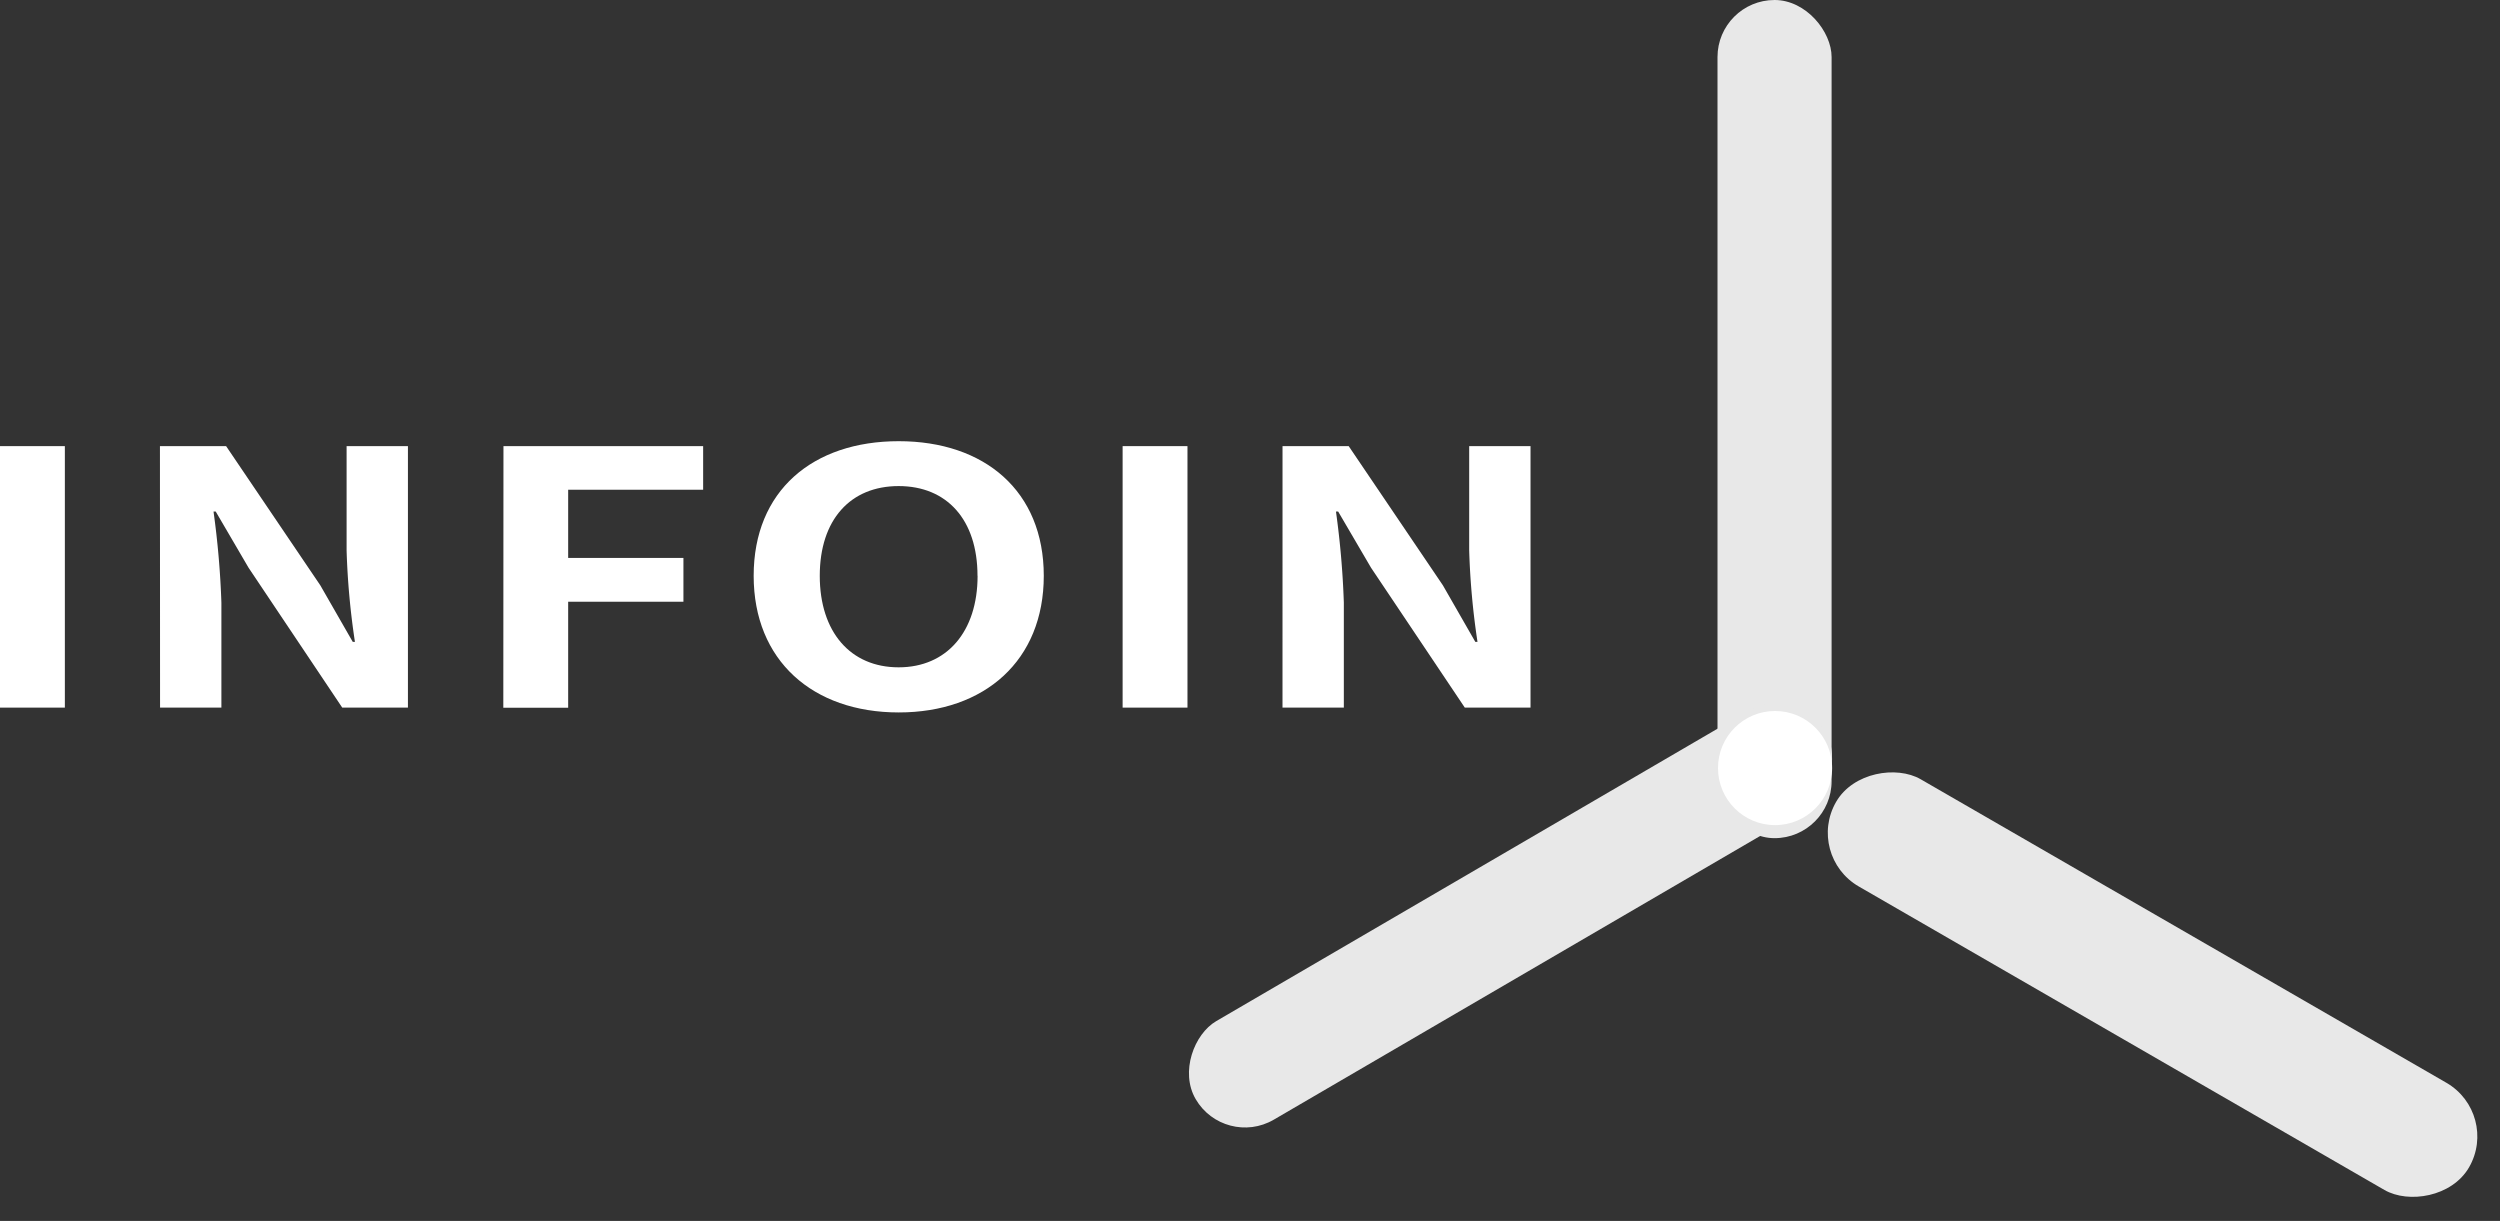 <svg xmlns="http://www.w3.org/2000/svg" width="86" height="42" viewBox="0 0 86 42">
  <rect x="0" y="0" width="86" height="42" fill="#333333" stroke="none"/>
  <defs>
    <style>
      .cls-1 {
        fill: #e8e8e8;
      }

      .cls-2 {
        fill: #fff;
      }
    </style>
  </defs>
  <g id="그룹_19745" data-name="그룹 19745" transform="translate(0 -441.103)">
    <rect id="사각형_5906" data-name="사각형 5906" class="cls-1" width="4.259" height="25.142" rx="2.13" transform="translate(86 479.415) rotate(120)"/>
    <g id="그룹_19744" data-name="그룹 19744" transform="translate(0 456.28)">
      <g id="그룹_19743" data-name="그룹 19743" transform="translate(0 0)">
        <path id="패스_26196" data-name="패스 26196" class="cls-2" d="M0,581.124H2.231v8.995H0Z" transform="translate(0 -580.954)"/>
        <path id="패스_26197" data-name="패스 26197" class="cls-2" d="M49.152,581.124h2.276l3.241,4.789,1.116,1.945h.075a26.063,26.063,0,0,1-.287-3.148v-3.586h2.11v8.995H55.423L52.2,585.306l-1.13-1.933h-.075a29.966,29.966,0,0,1,.271,3.136v3.61h-2.11Z" transform="translate(-43.65 -580.954)"/>
        <path id="패스_26198" data-name="패스 26198" class="cls-2" d="M154.731,581.124H161.6v1.5h-4.643v2.346h3.965v1.507h-3.965v3.647h-2.231Z" transform="translate(-137.412 -580.954)"/>
        <path id="패스_26199" data-name="패스 26199" class="cls-2" d="M231.626,584.235c0-2.929,2.035-4.631,4.99-4.631s4.99,1.714,4.99,4.631-2.035,4.7-4.99,4.7S231.626,587.152,231.626,584.235Zm7.7,0c0-1.933-1.055-3.087-2.713-3.087s-2.713,1.155-2.713,3.087,1.055,3.148,2.713,3.148S239.329,586.156,239.329,584.235Z" transform="translate(-205.7 -579.604)"/>
        <path id="패스_26200" data-name="패스 26200" class="cls-2" d="M345.016,581.124h2.231v8.995h-2.231Z" transform="translate(-306.398 -580.954)"/>
        <path id="패스_26201" data-name="패스 26201" class="cls-2" d="M394.168,581.124h2.276l3.241,4.789,1.115,1.945h.075a26.087,26.087,0,0,1-.286-3.148v-3.586h2.11v8.995h-2.261l-3.226-4.813-1.131-1.933h-.075a29.933,29.933,0,0,1,.271,3.136v3.61h-2.11Z" transform="translate(-350.049 -580.954)"/>
      </g>
    </g>
    <rect id="사각형_5907" data-name="사각형 5907" class="cls-1" width="3.925" height="28.833" rx="1.963" transform="translate(59.082 441.103)"/>
    <rect id="사각형_5908" data-name="사각형 5908" class="cls-1" width="3.925" height="25.07" rx="1.963" transform="matrix(-0.504, -0.864, 0.864, -0.504, 42.121, 480.61)"/>
    <circle id="타원_656" data-name="타원 656" class="cls-2" cx="1.963" cy="1.963" r="1.963" transform="translate(59.099 465.561)"/>
  </g>
</svg>
